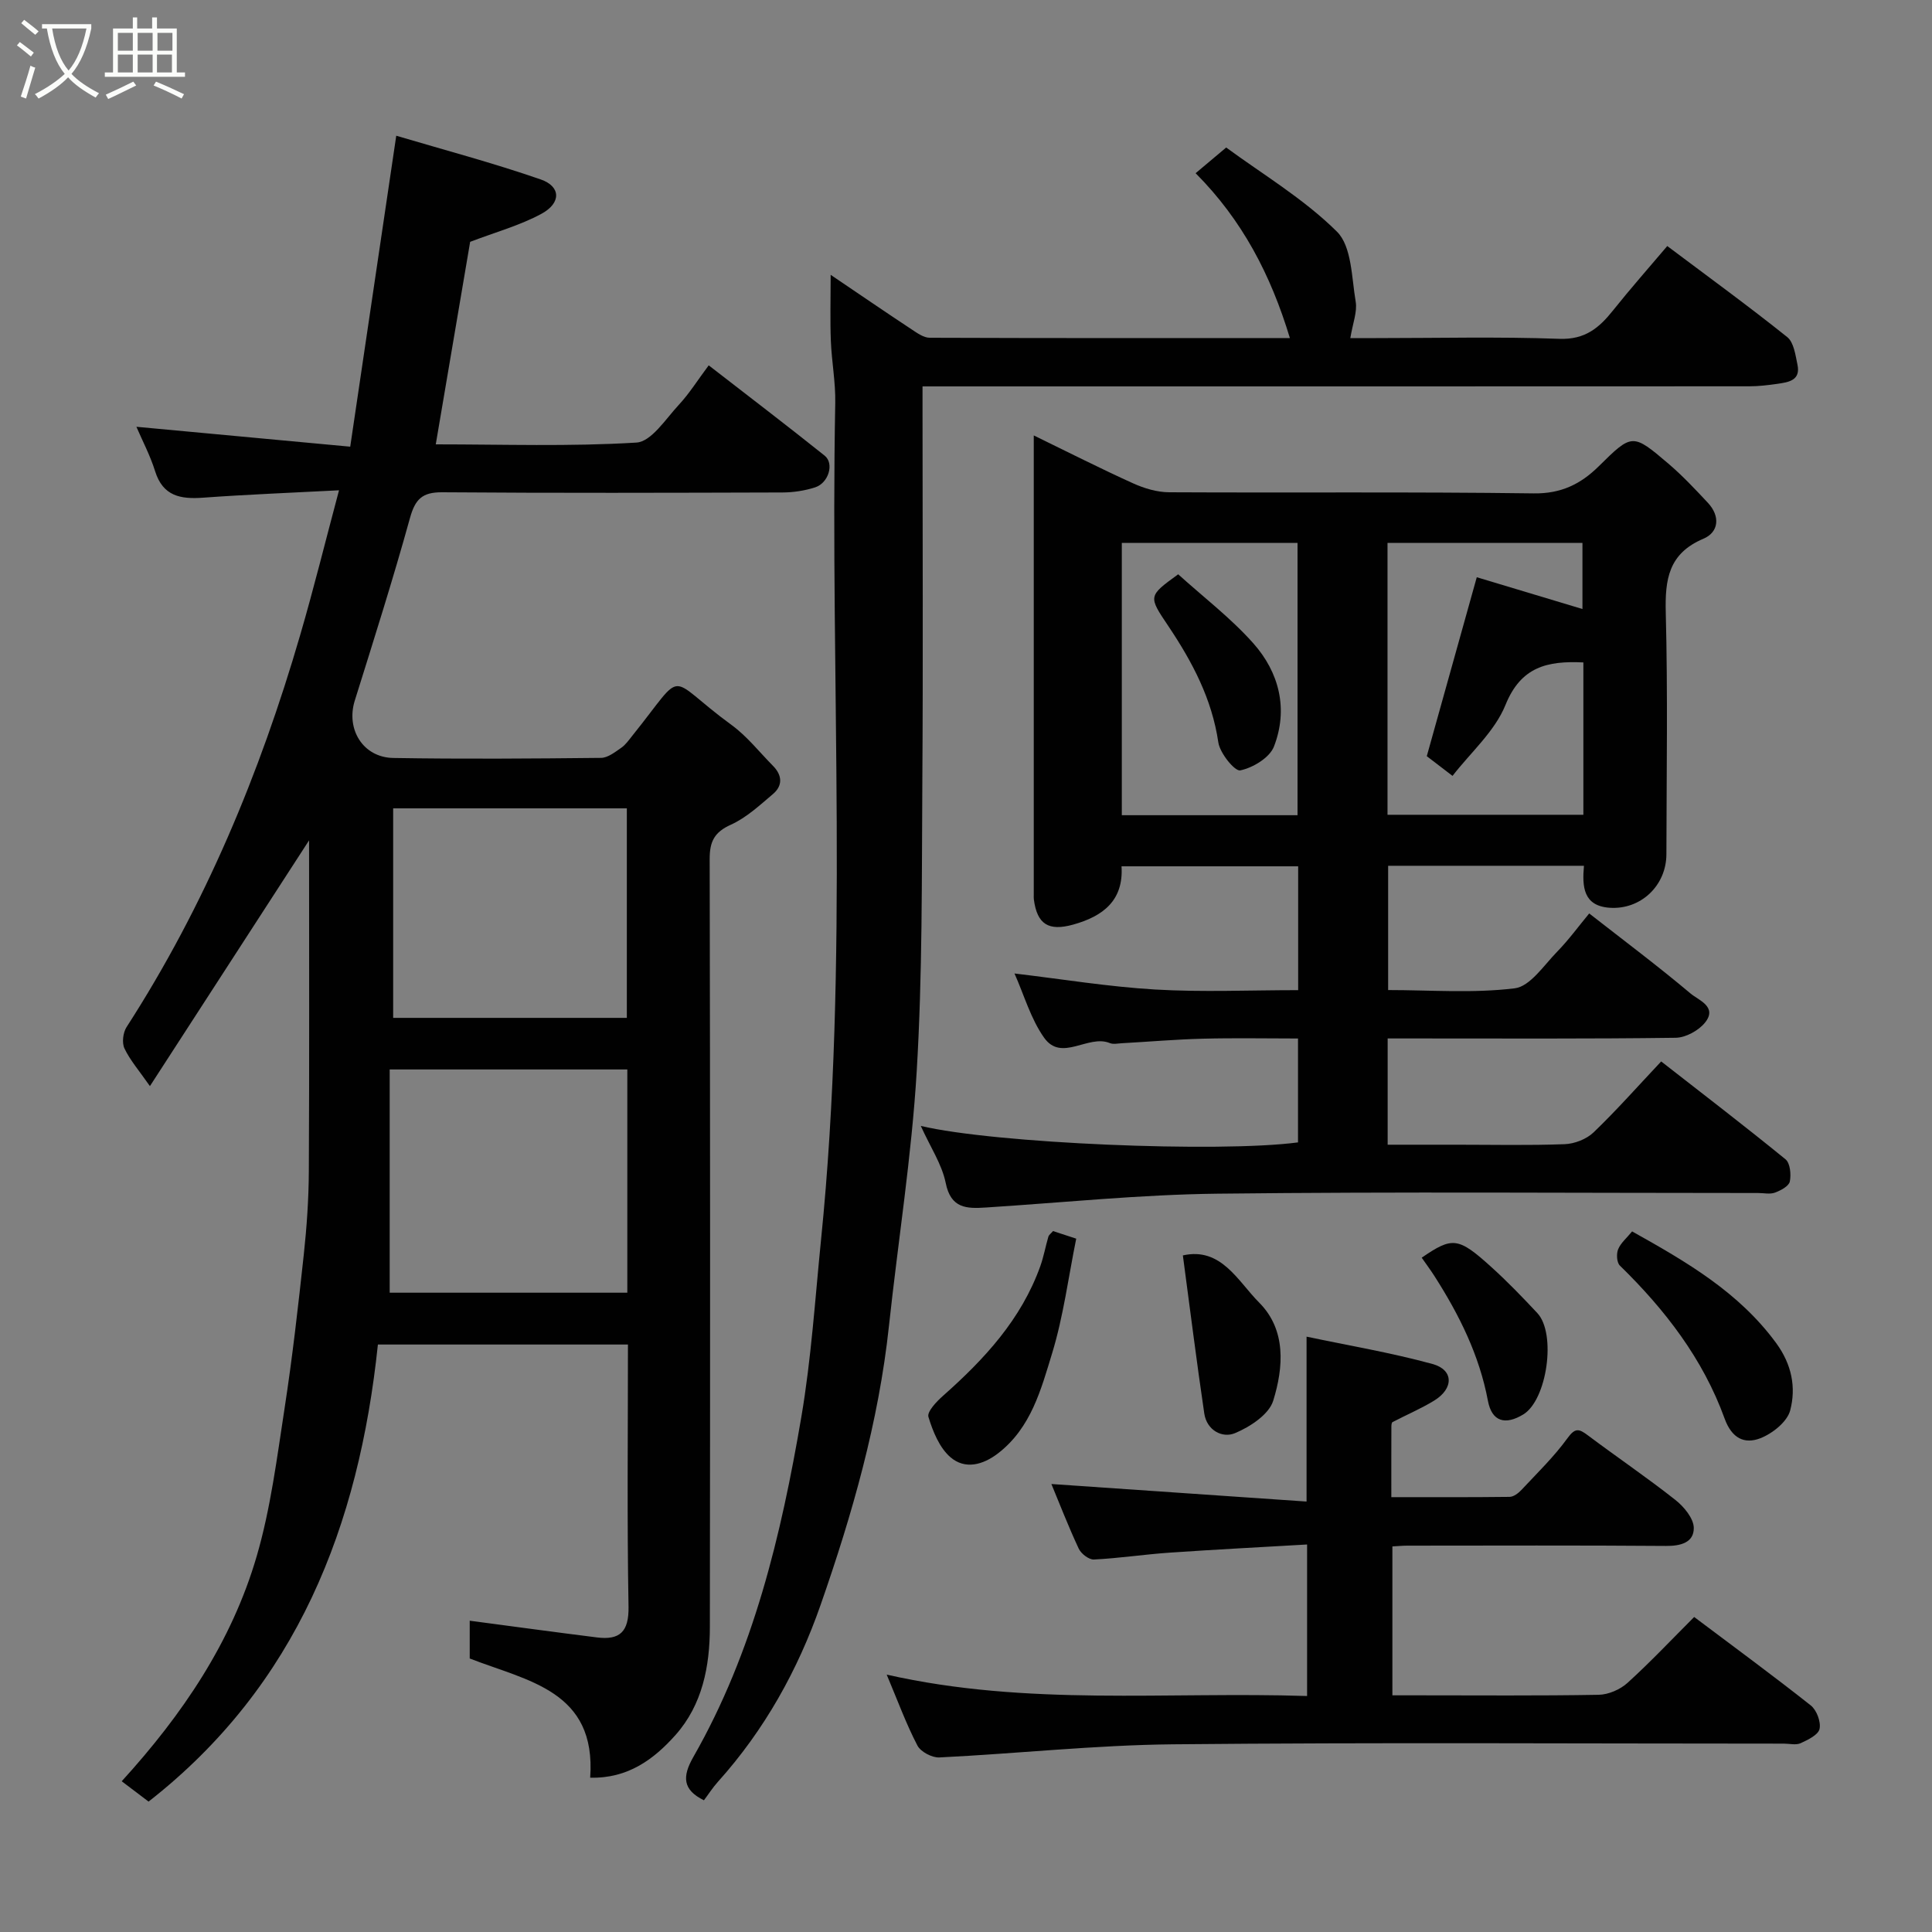 <svg enable-background="new 0 0 400 400" viewBox="0 0 400 400" xmlns="http://www.w3.org/2000/svg"><rect x="0" y="0" width="400" height="400" fill="#808080" stroke="none"/><path d="m6.4 11.7c-1-.8-1.9-1.6-2.9-2.3l.6-.7c.9.7 1.9 1.4 2.9 2.2zm-2.1 8.3c.7-2.1 1.4-4.2 2-6.4.2.1.6.3 1 .4-.7 2.3-1.3 4.4-1.9 6.4zm3-12.8c-1.1-.9-2.1-1.7-2.9-2.4l.6-.7c1 .8 2 1.5 3 2.4zm1.4-1.3v-.9h10.2v.9c-.9 4.2-2.3 7.3-4.1 9.4 1.3 1.4 3.2 2.7 5.7 4-.2.2-.4.5-.7.9-2.5-1.4-4.4-2.7-5.7-4.2-1.4 1.5-3.5 3-6.1 4.4 0 0 0 0-.1-.1-.3-.4-.5-.7-.7-.8 2.7-1.4 4.7-2.8 6.2-4.2-1.8-2.2-3-5.3-3.7-9.4zm9.2 0h-7.1c.6 3.8 1.7 6.7 3.4 8.7 1.7-2 2.9-4.8 3.7-8.7z" fill="#fbfcfa"/><path d="m31.6 3.6h.9v2.3h4.1v9.1h1.7v.9h-16.6v-.9h1.7v-9.1h4.1v-2.3h.9v2.3h3.1v-2.3zm-4 13.3.6.8c-1.9.9-3.8 1.9-5.8 2.8-.2-.3-.3-.6-.5-.9 2-.9 3.9-1.8 5.7-2.7zm-3.2-10.1v3.7h3.1v-3.7zm0 4.5v3.7h3.1v-3.7zm4.1-4.5v3.7h3.1v-3.7zm0 4.5v3.7h3.1v-3.7zm9.1 9.1c-2.1-1.1-4.1-2-5.8-2.7l.5-.8c2.2.9 4.1 1.8 5.8 2.6zm-1.9-13.6h-3.1v3.7h3.1zm-3.2 4.5v3.7h3.1v-3.7z" fill="#fbfcfa"/><g fill="#010101"><path d="m30.76 373c-2.11-1.6-3.9-2.95-5.56-4.21 12.61-13.84 22.77-28.87 27.94-46.57 2.91-9.96 4.2-20.42 5.79-30.72 1.62-10.52 2.81-21.11 3.96-31.69.62-5.74 1.02-11.53 1.05-17.3.12-22.81.05-45.62.05-68.52-10.93 16.87-21.75 33.6-32.95 50.88-2.26-3.24-4.11-5.36-5.27-7.8-.56-1.17-.3-3.28.43-4.42 16.24-25.18 27.61-52.52 35.95-81.17 2.81-9.63 5.21-19.38 8.04-29.97-9.98.52-19.07.87-28.13 1.53-4.68.34-8.33-.3-9.95-5.49-1.01-3.24-2.62-6.28-3.87-9.19 14.59 1.36 29.28 2.73 44.27 4.12 3.18-21.49 6.26-42.31 9.53-64.38 9.87 2.93 20.03 5.62 29.93 9.06 4.17 1.45 4.24 4.88.14 7.1-4.49 2.43-9.54 3.81-14.77 5.81-2.25 13.31-4.65 27.42-7.12 41.93 13.95 0 27.79.48 41.55-.37 3.08-.19 6.04-4.87 8.74-7.78 2.21-2.37 3.95-5.18 6.22-8.21 8.11 6.29 16.13 12.4 24.01 18.7 2.02 1.62.81 5.66-1.97 6.56-2.14.69-4.48 1.05-6.73 1.06-23.5.07-47 .14-70.49-.04-4.13-.03-5.59 1.43-6.67 5.33-3.51 12.69-7.5 25.24-11.43 37.81-1.85 5.92 1.7 11.77 7.99 11.87 14.33.24 28.66.13 42.99-.02 1.41-.01 2.89-1.19 4.17-2.07.93-.64 1.62-1.65 2.34-2.55 11.39-14.17 6.55-12.39 20.56-2.16 3.19 2.33 5.72 5.58 8.53 8.42 1.93 1.95 2.07 4.1-.01 5.86-2.74 2.32-5.49 4.88-8.69 6.33-3.45 1.55-4.41 3.51-4.4 7.13.11 53 .11 105.99.04 158.99-.01 8.12-1.54 16.08-7.1 22.34-4.47 5.02-9.86 9.06-17.68 8.85 1.3-18.02-12.93-19.99-24.94-24.68 0-2.52 0-5.3 0-7.82 8.91 1.18 17.62 2.37 26.33 3.46 4.76.6 6.64-1.18 6.55-6.37-.32-17.97-.12-35.95-.12-54.27-17.35 0-34.4 0-51.77 0-3.93 37.5-16.73 70.59-47.48 94.63zm99.12-151.58c-16.19 0-32.35 0-49.2 0v46.22h49.2c0-15.51 0-30.66 0-46.22zm-.1-54.06c-16.45 0-32.48 0-48.38 0v43.38h48.38c0-14.53 0-28.78 0-43.38z"/><path d="m190.64 233.11c15.22 3.63 61.77 5.58 78.1 3.41 0-6.89 0-13.82 0-21.51-6.51 0-13.1-.13-19.68.04-5.6.14-11.2.63-16.8.94-.83.05-1.77.26-2.48-.03-4.5-1.86-10 4.01-13.62-1.13-2.76-3.9-4.12-8.79-6.12-13.28 9.82 1.16 19.45 2.75 29.14 3.32 9.75.57 19.56.13 29.59.13 0-8.74 0-17.01 0-25.64-12.05 0-24.12 0-36.57 0 .45 7.04-3.78 10.34-10.02 12.07-5.05 1.4-7.45-.03-8.13-5.2-.04-.33-.02-.67-.02-1 0-31.48 0-62.97 0-95.08 7.11 3.46 13.78 6.85 20.59 9.93 2.3 1.04 4.95 1.83 7.45 1.84 25.16.13 50.32-.11 75.47.23 5.67.08 9.72-1.92 13.46-5.61 6.91-6.82 6.99-6.88 14.43-.54 2.91 2.48 5.54 5.29 8.16 8.09 2.6 2.77 2.3 6.09-.92 7.45-7.23 3.06-7.97 8.42-7.79 15.33.43 16.65.16 33.32.13 49.98-.01 6.52-5.33 11.55-11.78 11.09-5.42-.39-5.68-4.34-5.29-8.69-13.61 0-26.88 0-40.54 0v25.73c8.71 0 17.56.7 26.2-.36 3.2-.39 6.04-4.77 8.79-7.58 2.4-2.46 4.44-5.27 6.64-7.92 7.24 5.66 14.28 10.93 21 16.59 1.63 1.37 5.64 2.74 2.95 6.04-1.34 1.64-3.98 3.08-6.05 3.11-17.99.24-35.99.14-53.98.14-1.79 0-3.59 0-5.65 0v22h14.16c7.5 0 15 .17 22.49-.11 2.05-.08 4.52-1.04 5.98-2.44 4.76-4.57 9.15-9.54 14-14.69 8.61 6.72 17.28 13.36 25.74 20.26.97.79 1.19 3.16.89 4.61-.21.96-1.88 1.85-3.08 2.29-1.03.38-2.3.08-3.47.08-37.32 0-74.64-.29-111.96.14-15.97.18-31.93 1.84-47.89 2.86-4.01.26-7.31.24-8.37-5.12-.8-3.88-3.2-7.44-5.15-11.77zm137.18-95.96c-7.53-.37-12.95.93-16.13 8.81-2.22 5.48-7.22 9.84-10.96 14.68-2.77-2.12-4.57-3.5-5.33-4.08 3.52-12.61 6.88-24.65 10.35-37.05 6.45 1.94 14.04 4.22 21.88 6.58 0-4.84 0-9.35 0-13.68-13.74 0-27.11 0-40.36 0v56.28h40.55c0-10.56 0-20.82 0-31.54zm-59.18 31.63c0-19.12 0-37.82 0-56.38-12.4 0-24.45 0-36.38 0v56.38z"/><path d="m267.06 70c-3.98-13.15-9.87-24.44-19.52-34.14 2.2-1.85 4.21-3.54 6.33-5.32 7.49 5.51 16.06 10.61 22.93 17.42 3.08 3.06 3.03 9.5 3.88 14.49.36 2.12-.61 4.47-1.11 7.55h5.33c12.66 0 25.34-.31 37.98.15 5.29.19 8.21-2.27 11.09-5.89 3.58-4.49 7.39-8.8 11.22-13.32 8.52 6.4 16.83 12.44 24.84 18.85 1.37 1.1 1.7 3.73 2.12 5.73.68 3.24-1.84 3.61-4.1 3.94-1.95.28-3.92.52-5.89.52-54.81.03-109.62.02-164.44.02-1.99 0-3.98 0-6.72 0v5.46c0 25.49.13 50.98-.04 76.48-.13 19.93.03 39.9-1.16 59.78-1.05 17.65-3.86 35.19-5.75 52.79-2.13 19.9-7.6 39-14.15 57.76-4.7 13.48-11.62 25.91-21.27 36.64-1.08 1.2-1.96 2.59-2.89 3.82-4.4-2.17-4.53-4.87-2.19-8.97 12.47-21.82 18.18-45.9 22.35-70.34 2.06-12.1 2.85-24.42 4.08-36.66 5.84-57.7 1.85-115.57 2.95-173.35.08-4.26-.74-8.53-.91-12.8-.17-4.28-.04-8.56-.04-13.71 5.99 4.05 11.32 7.7 16.71 11.26 1.17.77 2.53 1.77 3.8 1.77 24.67.09 49.32.07 74.57.07z"/><path d="m183.58 346.71c29.14 6.6 57.97 3.49 87.04 4.43 0-10.39 0-20.44 0-31.37-9.49.55-18.99 1.04-28.47 1.69-5.23.36-10.44 1.16-15.67 1.42-1.04.05-2.65-1.2-3.14-2.25-2.18-4.67-4.04-9.48-5.66-13.38 17.46 1.2 35.1 2.41 52.83 3.63 0-12.05 0-22.74 0-34.14 8.73 1.84 17.52 3.32 26.07 5.66 4.4 1.2 4.43 5.06.38 7.56-2.75 1.69-5.77 2.96-8.64 4.46-.2.1-.25.61-.25.93-.02 4.65-.01 9.3-.01 14.62 8.3 0 16.39.04 24.49-.06.83-.01 1.81-.76 2.44-1.43 3.27-3.5 6.74-6.86 9.54-10.72 1.59-2.2 2.39-1.96 4.19-.61 6.01 4.51 12.24 8.73 18.13 13.38 1.78 1.4 3.8 3.82 3.83 5.8.04 3.03-2.71 3.77-5.77 3.74-17.83-.14-35.66-.07-53.5-.06-.96 0-1.92.09-3.13.16v30.83h5.21c12.5 0 25 .11 37.5-.11 2.03-.04 4.45-1.09 5.97-2.47 4.78-4.34 9.21-9.05 13.8-13.64 8.3 6.24 16.33 12.13 24.14 18.31 1.22.96 2.13 3.4 1.82 4.86-.26 1.23-2.41 2.27-3.92 2.96-.97.44-2.3.09-3.46.09-42.16 0-84.33-.27-126.49.14-16.13.16-32.25 1.93-48.38 2.72-1.51.07-3.86-1.17-4.53-2.47-2.32-4.45-4.05-9.19-6.36-14.68z"/><path d="m337.91 254.95c11.25 6.29 22.09 12.57 29.82 23.11 3.24 4.42 4.16 9.19 2.91 13.95-.62 2.37-3.72 4.83-6.25 5.79-3.18 1.2-5.82.06-7.33-4.11-4.47-12.34-12.33-22.54-21.68-31.66-.65-.63-.75-2.41-.37-3.36.52-1.31 1.76-2.32 2.9-3.72z"/><path d="m218.02 254.88c1.58.52 3.1 1.01 4.8 1.57-1.62 7.98-2.65 16.08-5 23.77-2.29 7.48-4.35 15.36-11.11 20.62-3.24 2.52-6.93 3.43-9.91.88-2.29-1.96-3.66-5.35-4.58-8.37-.32-1.06 1.67-3.17 3.01-4.35 8.57-7.59 16.22-15.84 20.16-26.87.7-1.97 1.07-4.06 1.66-6.07.12-.41.57-.71.97-1.18z"/><path d="m244.9 259.92c7.93-1.79 11.39 5.35 15.79 9.76 5.65 5.66 5.05 13.42 2.92 20.31-.88 2.86-4.8 5.43-7.92 6.73-2.64 1.1-5.85-.6-6.36-4.09-1.57-10.61-2.9-21.26-4.43-32.71z"/><path d="m294.35 260.39c6.37-4.37 7.55-4.28 14.44 1.96 3.32 3 6.43 6.23 9.49 9.5 3.99 4.26 2.02 18.02-2.91 21-3.71 2.25-6.49 1.51-7.31-2.82-1.78-9.46-5.93-17.78-11.02-25.75-.78-1.23-1.65-2.4-2.69-3.89z"/><path d="m243.93 118.9c5.17 4.68 10.86 9.02 15.54 14.27 5.38 6.05 7.29 13.64 4.29 21.39-.9 2.32-4.36 4.4-6.98 4.94-1.13.23-4.21-3.56-4.54-5.8-1.32-9-5.39-16.67-10.31-24.02-4.21-6.26-4.26-6.23 2-10.78z"/></g></svg>